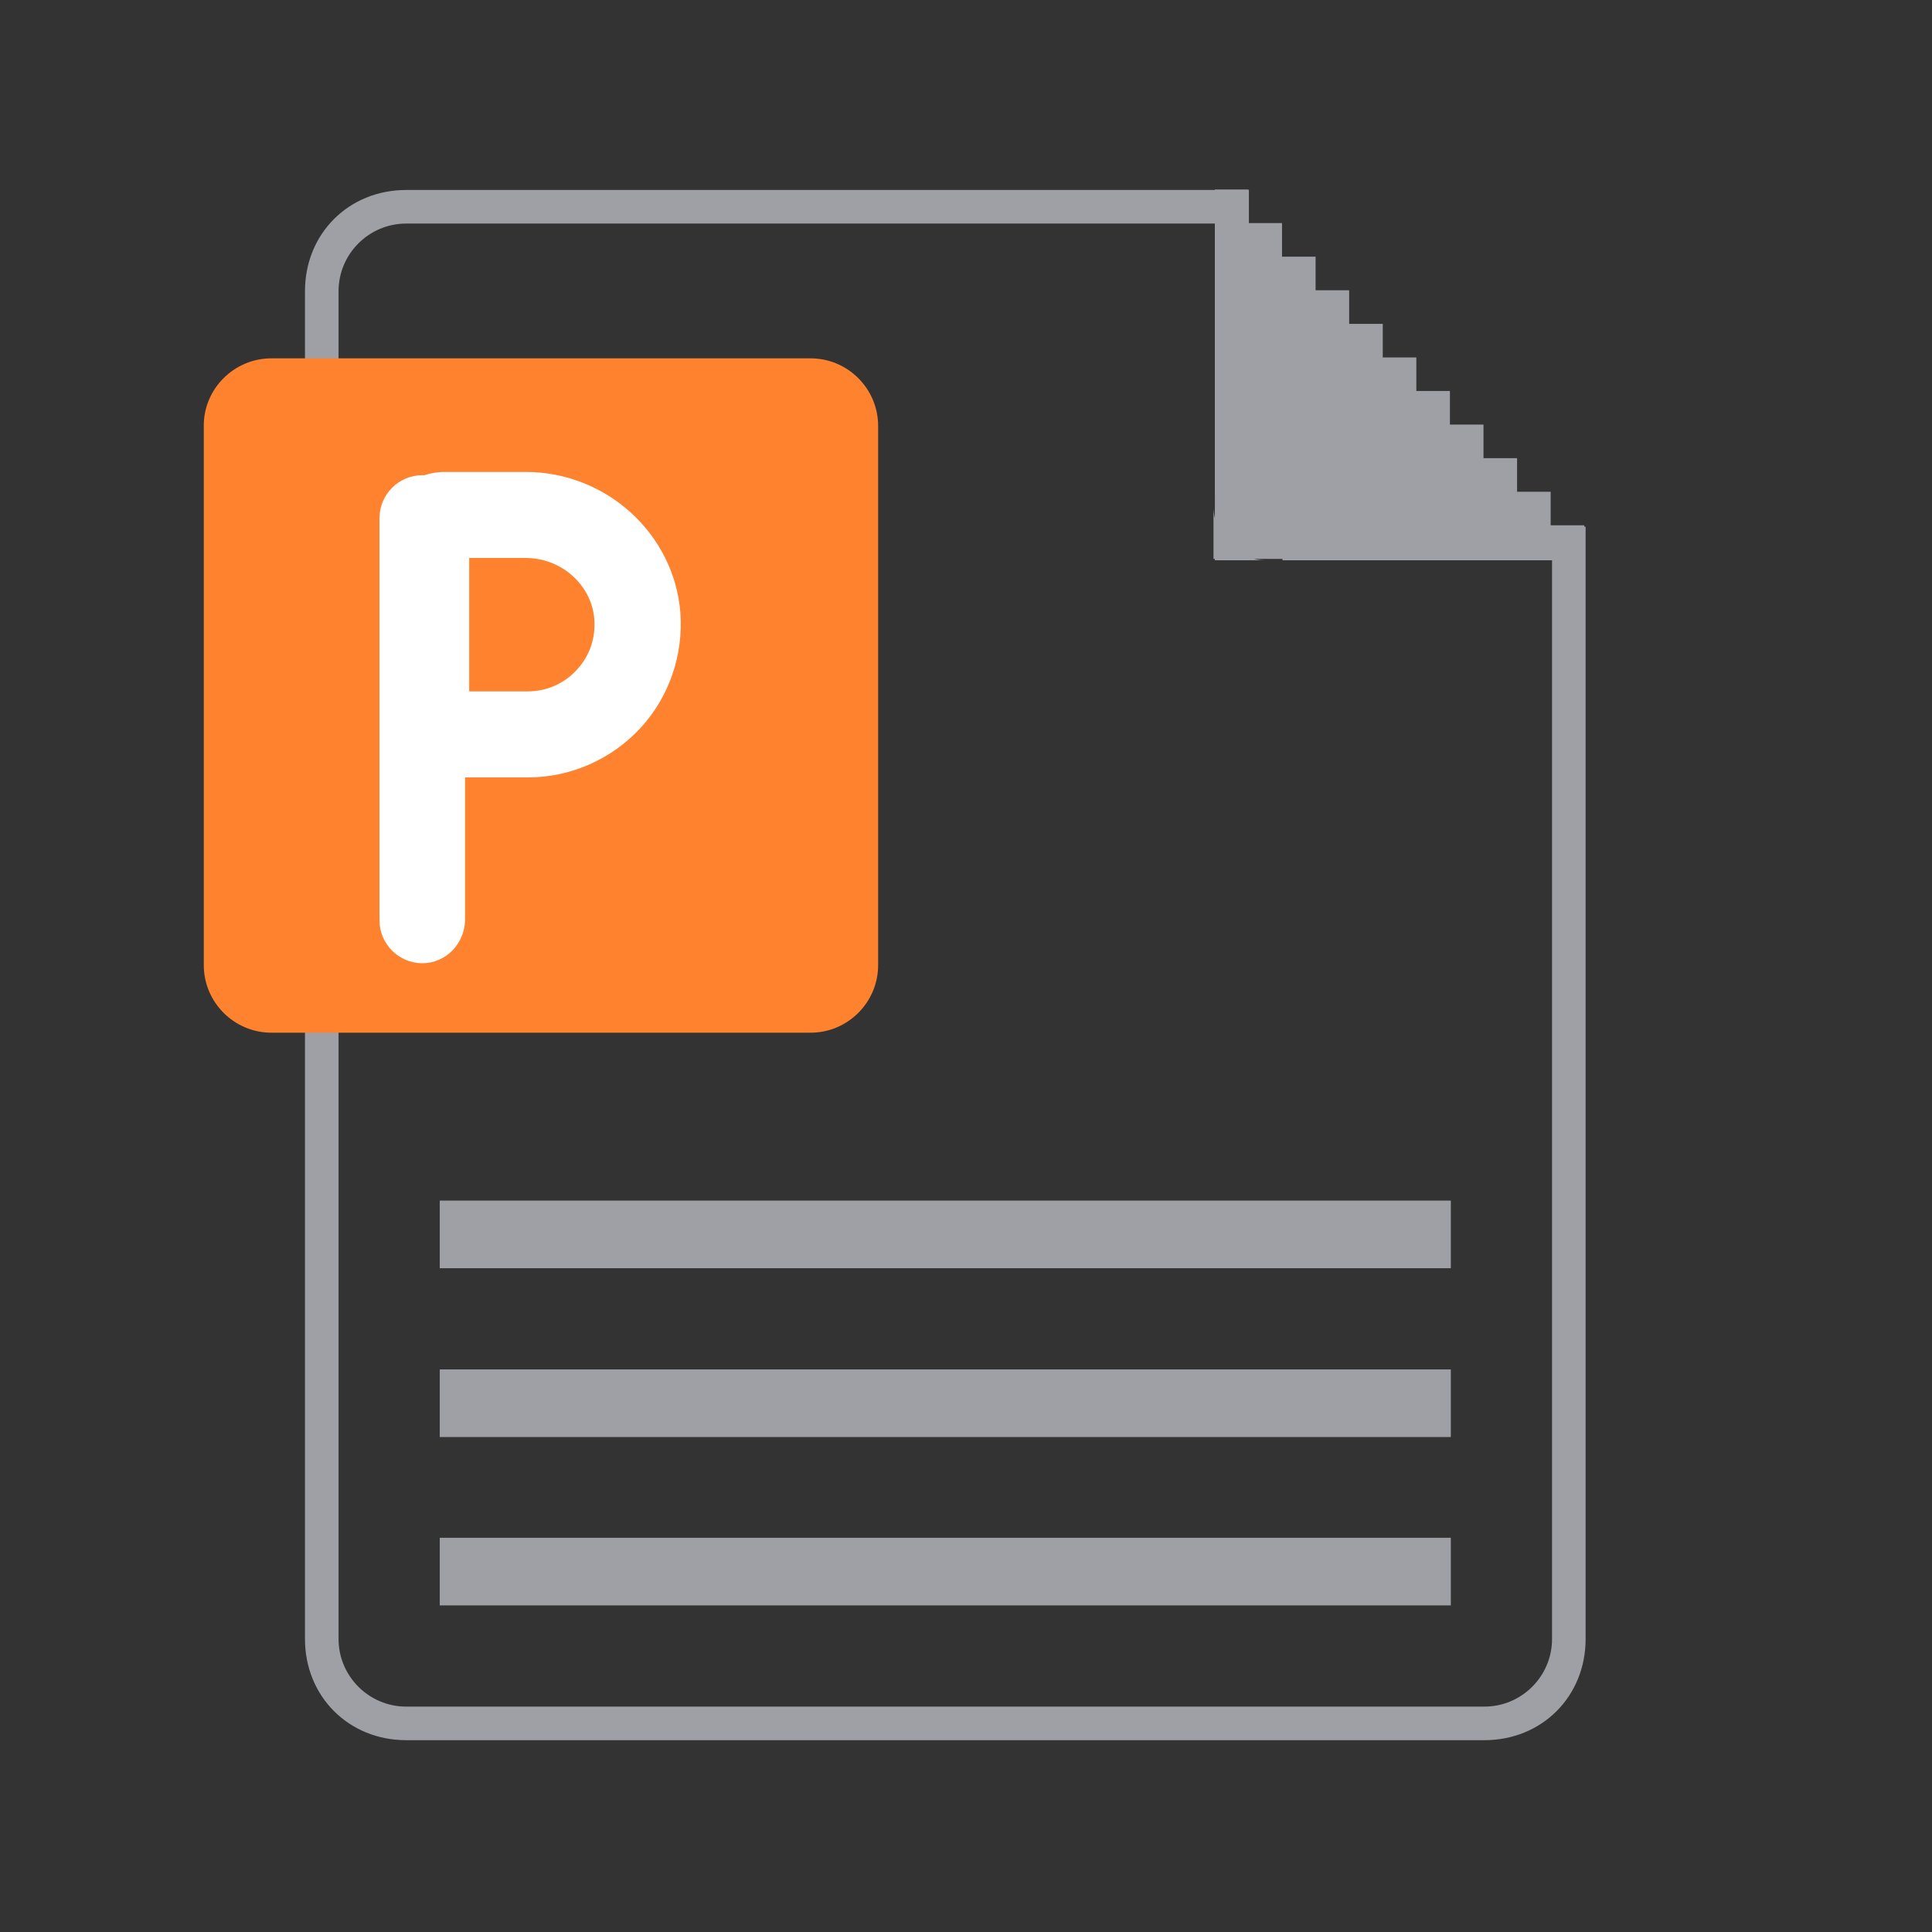 <svg class="svg-icon" style="width: 1em; height: 1em;vertical-align: middle;fill: currentColor;overflow: hidden;" viewBox="0 0 1024 1024" version="1.1" xmlns="http://www.w3.org/2000/svg"><rect x="0" y="0" width="1024" height="1024" fill="#333333" stroke="none"/><path d="M697.539 279.162h142.872v589.531c0 30.476-23.162 53.638-53.638 53.638H215.284c-30.476 0-53.638-23.162-53.638-53.638v-714.362c0-30.476 23.162-53.638 53.638-53.638h446.659v142.872h35.84v35.596z m-53.638-17.798V118.491H215.284c-19.749 0-35.84 16.091-35.84 35.84v714.362c0 19.749 16.091 35.84 35.84 35.84h571.49c19.749 0 35.84-16.091 35.84-35.84V296.96h-142.872v-35.84h-35.84z m0 0" fill="#9FA0A6" /><path d="M670.72 296.96h-26.819V100.45h17.798v17.798h17.798v17.798h17.798v17.798h17.798v17.798h17.798v17.798h17.798V207.238h17.798v17.798h17.798v17.798h17.798v17.798h17.798v17.798h17.798v17.798h-196.51v-26.819c0.731 15.116 13.166 27.55 27.55 27.55z m0 0" fill="#9FA0A6" /><path d="M143.848 189.928h285.745c19.749 0 35.84 16.091 35.84 35.84v285.745c0 19.749-16.091 35.84-35.84 35.84H143.848c-19.749 0-35.84-16.091-35.84-35.84V225.524c0-19.505 16.091-35.596 35.84-35.596z m0 0" fill="#FF822E" /><path d="M223.817 510.537c-12.434 0-22.674-10.24-22.674-22.674v-213.333c0-12.434 10.24-22.674 22.674-22.674h22.674V487.619c-0.244 12.678-10.24 22.918-22.674 22.918z" fill="#FFFFFF" /><path d="M279.893 412.038H203.093v-129.463c0-18.042 14.629-32.427 32.427-32.427h43.154c42.667 0 78.507 32.67 81.92 74.362 1.707 22.43-5.851 44.861-21.211 61.44-15.36 16.579-37.059 26.088-59.49 26.088zM248.686 366.446h31.208c9.752 0 19.261-4.145 25.844-11.459 6.827-7.314 9.996-16.823 9.265-26.819-1.463-18.286-17.554-32.427-36.328-32.427H248.686v70.705z" fill="#FFFFFF" /><path d="M233.082 815.055h535.893V850.895H233.082v-35.84z m0-89.234h535.893v35.84H233.082v-35.84z m0-89.478h535.893v35.84H233.082V636.343z m0 0" fill="#9FA0A6" /></svg>